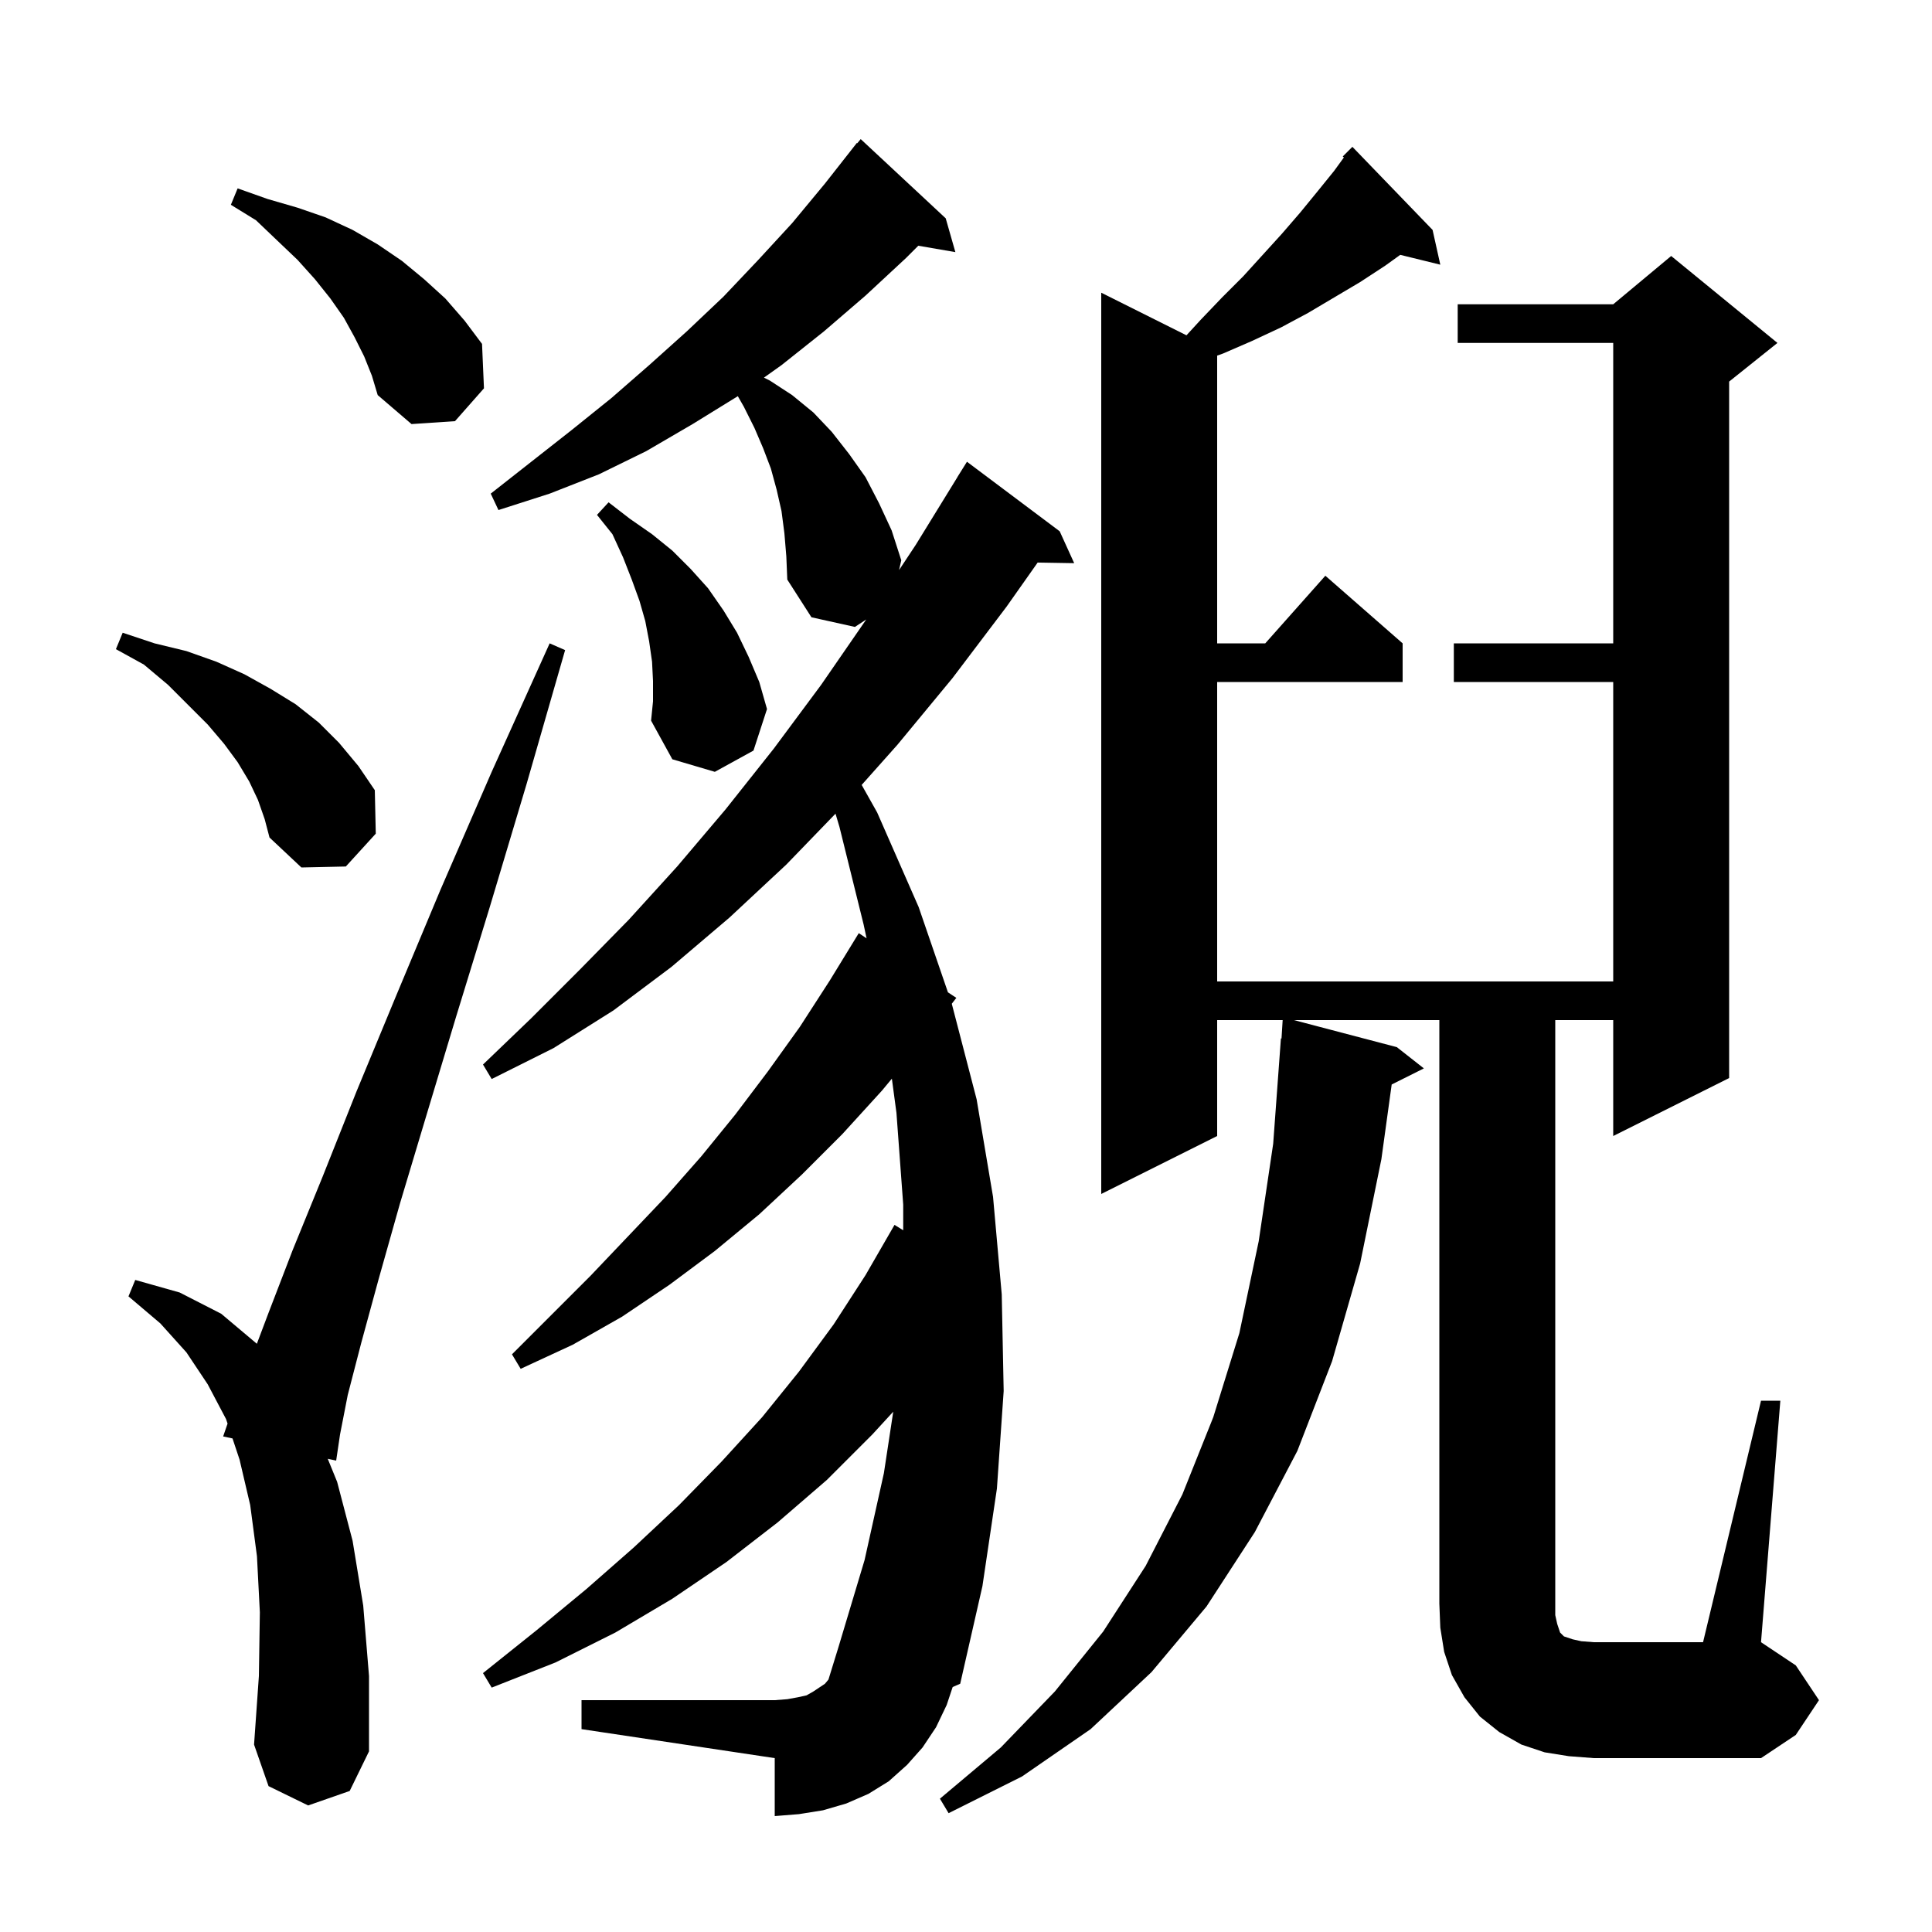 <svg xmlns="http://www.w3.org/2000/svg" xmlns:xlink="http://www.w3.org/1999/xlink" version="1.1" baseProfile="full" viewBox="0 0 200 200" width="200" height="200">
<g fill="black">
<path d="M 98.0 176.5 L 96.9 178.8 L 95.5 180.9 L 93.9 182.7 L 92.0 184.4 L 89.9 185.7 L 87.6 186.7 L 85.2 187.4 L 82.7 187.8 L 80.2 188.0 L 80.2 182.0 L 60.2 179.0 L 60.2 176.0 L 80.2 176.0 L 81.5 175.9 L 82.6 175.7 L 83.5 175.5 L 84.2 175.1 L 85.4 174.3 L 85.762 173.866 L 86.8 170.5 L 89.5 161.5 L 91.5 152.5 L 92.468 146.139 L 90.3 148.5 L 85.6 153.2 L 80.5 157.6 L 75.2 161.7 L 69.6 165.5 L 63.7 169.0 L 57.5 172.1 L 50.9 174.7 L 50.0 173.2 L 55.5 168.8 L 60.7 164.5 L 65.6 160.2 L 70.3 155.8 L 74.7 151.3 L 78.9 146.7 L 82.7 142.0 L 86.3 137.1 L 89.6 132.0 L 92.6 126.8 L 93.5 127.356 L 93.5 124.7 L 92.8 115.2 L 92.326 111.663 L 91.3 112.9 L 87.2 117.4 L 83.0 121.6 L 78.6 125.7 L 74.0 129.5 L 69.3 133.0 L 64.4 136.3 L 59.3 139.2 L 53.9 141.7 L 53.0 140.2 L 61.1 132.1 L 68.9 123.9 L 72.6 119.7 L 76.1 115.4 L 79.5 110.9 L 82.8 106.3 L 85.9 101.5 L 88.9 96.6 L 89.708 97.136 L 89.4 95.7 L 86.9 85.6 L 86.492 84.232 L 81.4 89.5 L 75.5 95.0 L 69.5 100.1 L 63.5 104.6 L 57.3 108.5 L 50.9 111.7 L 50.0 110.2 L 55.0 105.4 L 60.0 100.4 L 65.1 95.2 L 70.1 89.7 L 75.1 83.8 L 80.1 77.5 L 85.0 70.9 L 89.674 64.128 L 88.5 64.9 L 84.0 63.9 L 81.5 60.0 L 81.4 57.6 L 81.2 55.2 L 80.9 52.9 L 80.4 50.7 L 79.8 48.5 L 79.0 46.4 L 78.1 44.3 L 77.0 42.1 L 76.379 41.013 L 71.7 43.9 L 66.9 46.7 L 62.0 49.1 L 56.9 51.1 L 51.6 52.8 L 50.8 51.1 L 59.2 44.5 L 63.3 41.2 L 67.2 37.8 L 71.1 34.3 L 74.9 30.7 L 78.5 26.9 L 82.0 23.1 L 85.4 19.0 L 88.7 14.8 L 88.739 14.833 L 89.1 14.4 L 97.9 22.6 L 98.9 26.1 L 95.062 25.438 L 93.8 26.7 L 89.6 30.6 L 85.3 34.3 L 80.9 37.8 L 79.083 39.092 L 79.7 39.4 L 82.0 40.9 L 84.2 42.7 L 86.1 44.7 L 87.9 47.0 L 89.6 49.4 L 91.0 52.1 L 92.3 54.9 L 93.3 58.0 L 93.07 59.013 L 94.8 56.4 L 99.106 49.403 L 99.1 49.4 L 100.1 47.8 L 109.7 55.0 L 111.2 58.3 L 107.418 58.236 L 104.2 62.8 L 98.6 70.2 L 92.9 77.1 L 89.2 81.255 L 90.8 84.1 L 95.1 93.9 L 98.13 102.723 L 99.0 103.3 L 98.528 103.908 L 101.1 113.8 L 102.8 123.9 L 103.7 134.0 L 103.9 144.0 L 103.2 154.1 L 101.7 164.2 L 99.4 174.3 L 98.621 174.638 Z M 182.3 145.0 L 184.3 145.0 L 182.3 170.0 L 185.9 172.4 L 188.3 176.0 L 185.9 179.6 L 182.3 182.0 L 165.0 182.0 L 162.4 181.8 L 159.9 181.4 L 157.5 180.6 L 155.2 179.3 L 153.2 177.7 L 151.6 175.7 L 150.3 173.4 L 149.5 171.0 L 149.1 168.5 L 149.0 166.0 L 149.0 105.6 L 133.942 105.6 L 144.6 108.4 L 147.4 110.6 L 144.067 112.267 L 143.0 120.0 L 140.8 130.8 L 137.9 140.9 L 134.3 150.2 L 129.9 158.6 L 124.9 166.3 L 119.2 173.1 L 112.9 179.0 L 105.8 183.9 L 98.2 187.7 L 97.3 186.2 L 103.6 180.9 L 109.2 175.1 L 114.2 168.9 L 118.6 162.1 L 122.4 154.7 L 125.6 146.7 L 128.3 138.0 L 130.3 128.5 L 131.8 118.4 L 132.6 107.5 L 132.662 107.505 L 132.781 105.6 L 126.0 105.6 L 126.0 117.6 L 114.0 123.6 L 114.0 30.3 L 122.823 34.711 L 124.3 33.1 L 126.5 30.8 L 128.7 28.6 L 132.7 24.2 L 134.6 22.0 L 136.4 19.8 L 138.1 17.7 L 139.12 16.298 L 139.0 16.2 L 140.0 15.2 L 148.3 23.8 L 149.1 27.4 L 144.953 26.382 L 143.4 27.5 L 140.8 29.2 L 135.4 32.4 L 132.6 33.9 L 129.6 35.3 L 126.6 36.6 L 126.0 36.813 L 126.0 66.6 L 130.978 66.6 L 137.2 59.6 L 145.2 66.6 L 145.2 70.6 L 126.0 70.6 L 126.0 101.6 L 167.0 101.6 L 167.0 70.6 L 150.5 70.6 L 150.5 66.6 L 167.0 66.6 L 167.0 35.5 L 150.9 35.5 L 150.9 31.5 L 167.0 31.5 L 173.0 26.5 L 184.0 35.5 L 179.0 39.5 L 179.0 111.6 L 167.0 117.6 L 167.0 105.6 L 161.0 105.6 L 161.0 167.2 L 161.2 168.1 L 161.5 169.0 L 161.9 169.4 L 162.8 169.7 L 163.7 169.9 L 165.0 170.0 L 176.3 170.0 Z M 31.9 186.9 L 27.8 184.9 L 26.3 180.6 L 26.8 173.5 L 26.9 166.9 L 26.6 161.1 L 25.9 155.8 L 24.8 151.1 L 24.069 148.907 L 23.1 148.7 L 23.557 147.371 L 23.4 146.9 L 21.5 143.3 L 19.3 140.0 L 16.6 137.0 L 13.3 134.2 L 14.0 132.5 L 18.6 133.8 L 22.9 136.0 L 26.59 139.107 L 27.8 135.9 L 30.3 129.4 L 33.4 121.8 L 36.9 113.0 L 41.0 103.1 L 45.6 92.1 L 50.9 79.9 L 56.9 66.6 L 58.5 67.3 L 54.5 81.2 L 50.7 93.9 L 47.2 105.3 L 44.1 115.6 L 41.4 124.6 L 39.2 132.4 L 37.4 139.0 L 36.0 144.4 L 35.2 148.5 L 34.8 151.2 L 33.928 151.014 L 34.9 153.4 L 36.5 159.5 L 37.6 166.2 L 38.2 173.5 L 38.2 181.3 L 36.2 185.4 Z M 26.7 82.8 L 25.8 80.9 L 24.6 78.9 L 23.2 77.0 L 21.5 75.0 L 17.4 70.9 L 14.9 68.8 L 12.0 67.2 L 12.7 65.5 L 16.0 66.6 L 19.3 67.4 L 22.4 68.5 L 25.3 69.8 L 28.0 71.3 L 30.6 72.9 L 33.0 74.8 L 35.1 76.9 L 37.1 79.3 L 38.8 81.8 L 38.9 86.3 L 35.8 89.7 L 31.2 89.8 L 27.9 86.7 L 27.4 84.8 Z M 67.6 70.5 L 67.5 68.5 L 67.2 66.4 L 66.8 64.3 L 66.2 62.2 L 65.4 60.0 L 64.5 57.7 L 63.4 55.3 L 61.8 53.3 L 63.0 52.0 L 65.2 53.7 L 67.5 55.3 L 69.6 57.0 L 71.5 58.9 L 73.3 60.9 L 74.9 63.2 L 76.3 65.5 L 77.5 68.0 L 78.6 70.6 L 79.4 73.4 L 78.0 77.7 L 74.0 79.9 L 69.6 78.6 L 67.4 74.6 L 67.6 72.6 Z M 37.7 36.9 L 36.7 34.9 L 35.6 32.9 L 34.2 30.9 L 32.6 28.9 L 30.8 26.9 L 28.7 24.9 L 26.5 22.8 L 23.9 21.2 L 24.6 19.5 L 27.7 20.6 L 30.8 21.5 L 33.7 22.5 L 36.5 23.8 L 39.1 25.3 L 41.6 27.0 L 43.9 28.9 L 46.1 30.9 L 48.1 33.2 L 49.9 35.6 L 50.1 40.2 L 47.1 43.6 L 42.6 43.9 L 39.1 40.9 L 38.5 38.9 Z " />
</g>
</svg>
